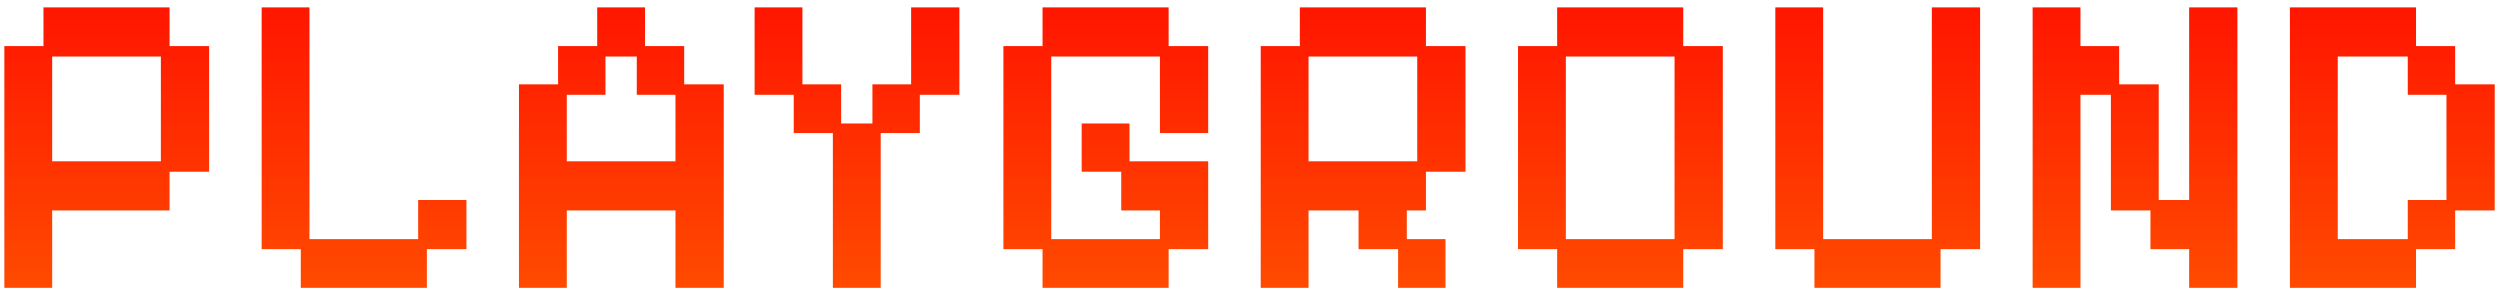 <svg width="115" height="14" viewBox="0 0 115 14" fill="none" xmlns="http://www.w3.org/2000/svg">
<path d="M0.2 13.24V2.12H2V0.34H7.8V2.12H9.62V7.9H7.8V9.68H2.4V13.24H0.2ZM2.4 7.42H7.4V2.6H2.4V7.42ZM13.836 13.24V11.46H12.036V0.34H14.236V11H19.236V9.2H21.456V11.46H19.636V13.24H13.836ZM23.872 13.24V3.88H25.672V2.12H27.472V0.34H29.672V2.12H31.472V3.88H33.292V13.24H31.072V9.68H26.072V13.24H23.872ZM26.072 7.42H31.072V4.36H29.292V2.6H27.852V4.36H26.072V7.42ZM38.312 13.24V6.12H36.512V4.36H34.712V0.34H36.912V3.88H38.692V5.68H40.132V3.88H41.912V0.34H44.132V4.36H42.312V6.12H40.512V13.24H38.312ZM47.957 13.24V11.46H46.157V2.12H47.957V0.34H53.757V2.12H55.577V6.12H53.357V2.6H48.357V11H53.357V9.68H51.577V7.9H49.757V5.68H51.957V7.42H55.577V11.46H53.757V13.24H47.957ZM57.993 13.24V2.12H59.793V0.34H65.593V2.12H67.413V7.9H65.593V9.68H64.713V11H66.493V13.24H64.313V11.46H62.493V9.68H60.193V13.24H57.993ZM60.193 7.42H65.193V2.6H60.193V7.42ZM71.629 13.24V11.46H69.829V2.12H71.629V0.34H77.429V2.12H79.249V11.46H77.429V13.24H71.629ZM72.029 11H77.029V2.6H72.029V11ZM83.465 13.24V11.46H81.665V0.34H83.865V11H88.865V0.34H91.085V11.46H89.265V13.24H83.465ZM93.501 13.24V0.34H95.701V2.12H97.481V3.88H99.301V9.2H100.701V0.34H102.921V13.24H100.701V11.46H98.921V9.68H97.101V4.36H95.701V13.24H93.501ZM105.337 13.24V0.34H111.137V2.12H112.937V3.88H114.757V9.68H112.937V11.46H111.137V13.24H105.337ZM107.537 11H110.757V9.2H112.537V4.36H110.757V2.6H107.537V11Z" fill="url(#paint0_linear_2_37)"/>
<defs>
<linearGradient id="paint0_linear_2_37" x1="57.5" y1="-5" x2="57.5" y2="19" gradientUnits="userSpaceOnUse">
<stop stop-color="#FF0000"/>
<stop offset="1" stop-color="#FF6200"/>
</linearGradient>
</defs>
</svg>
